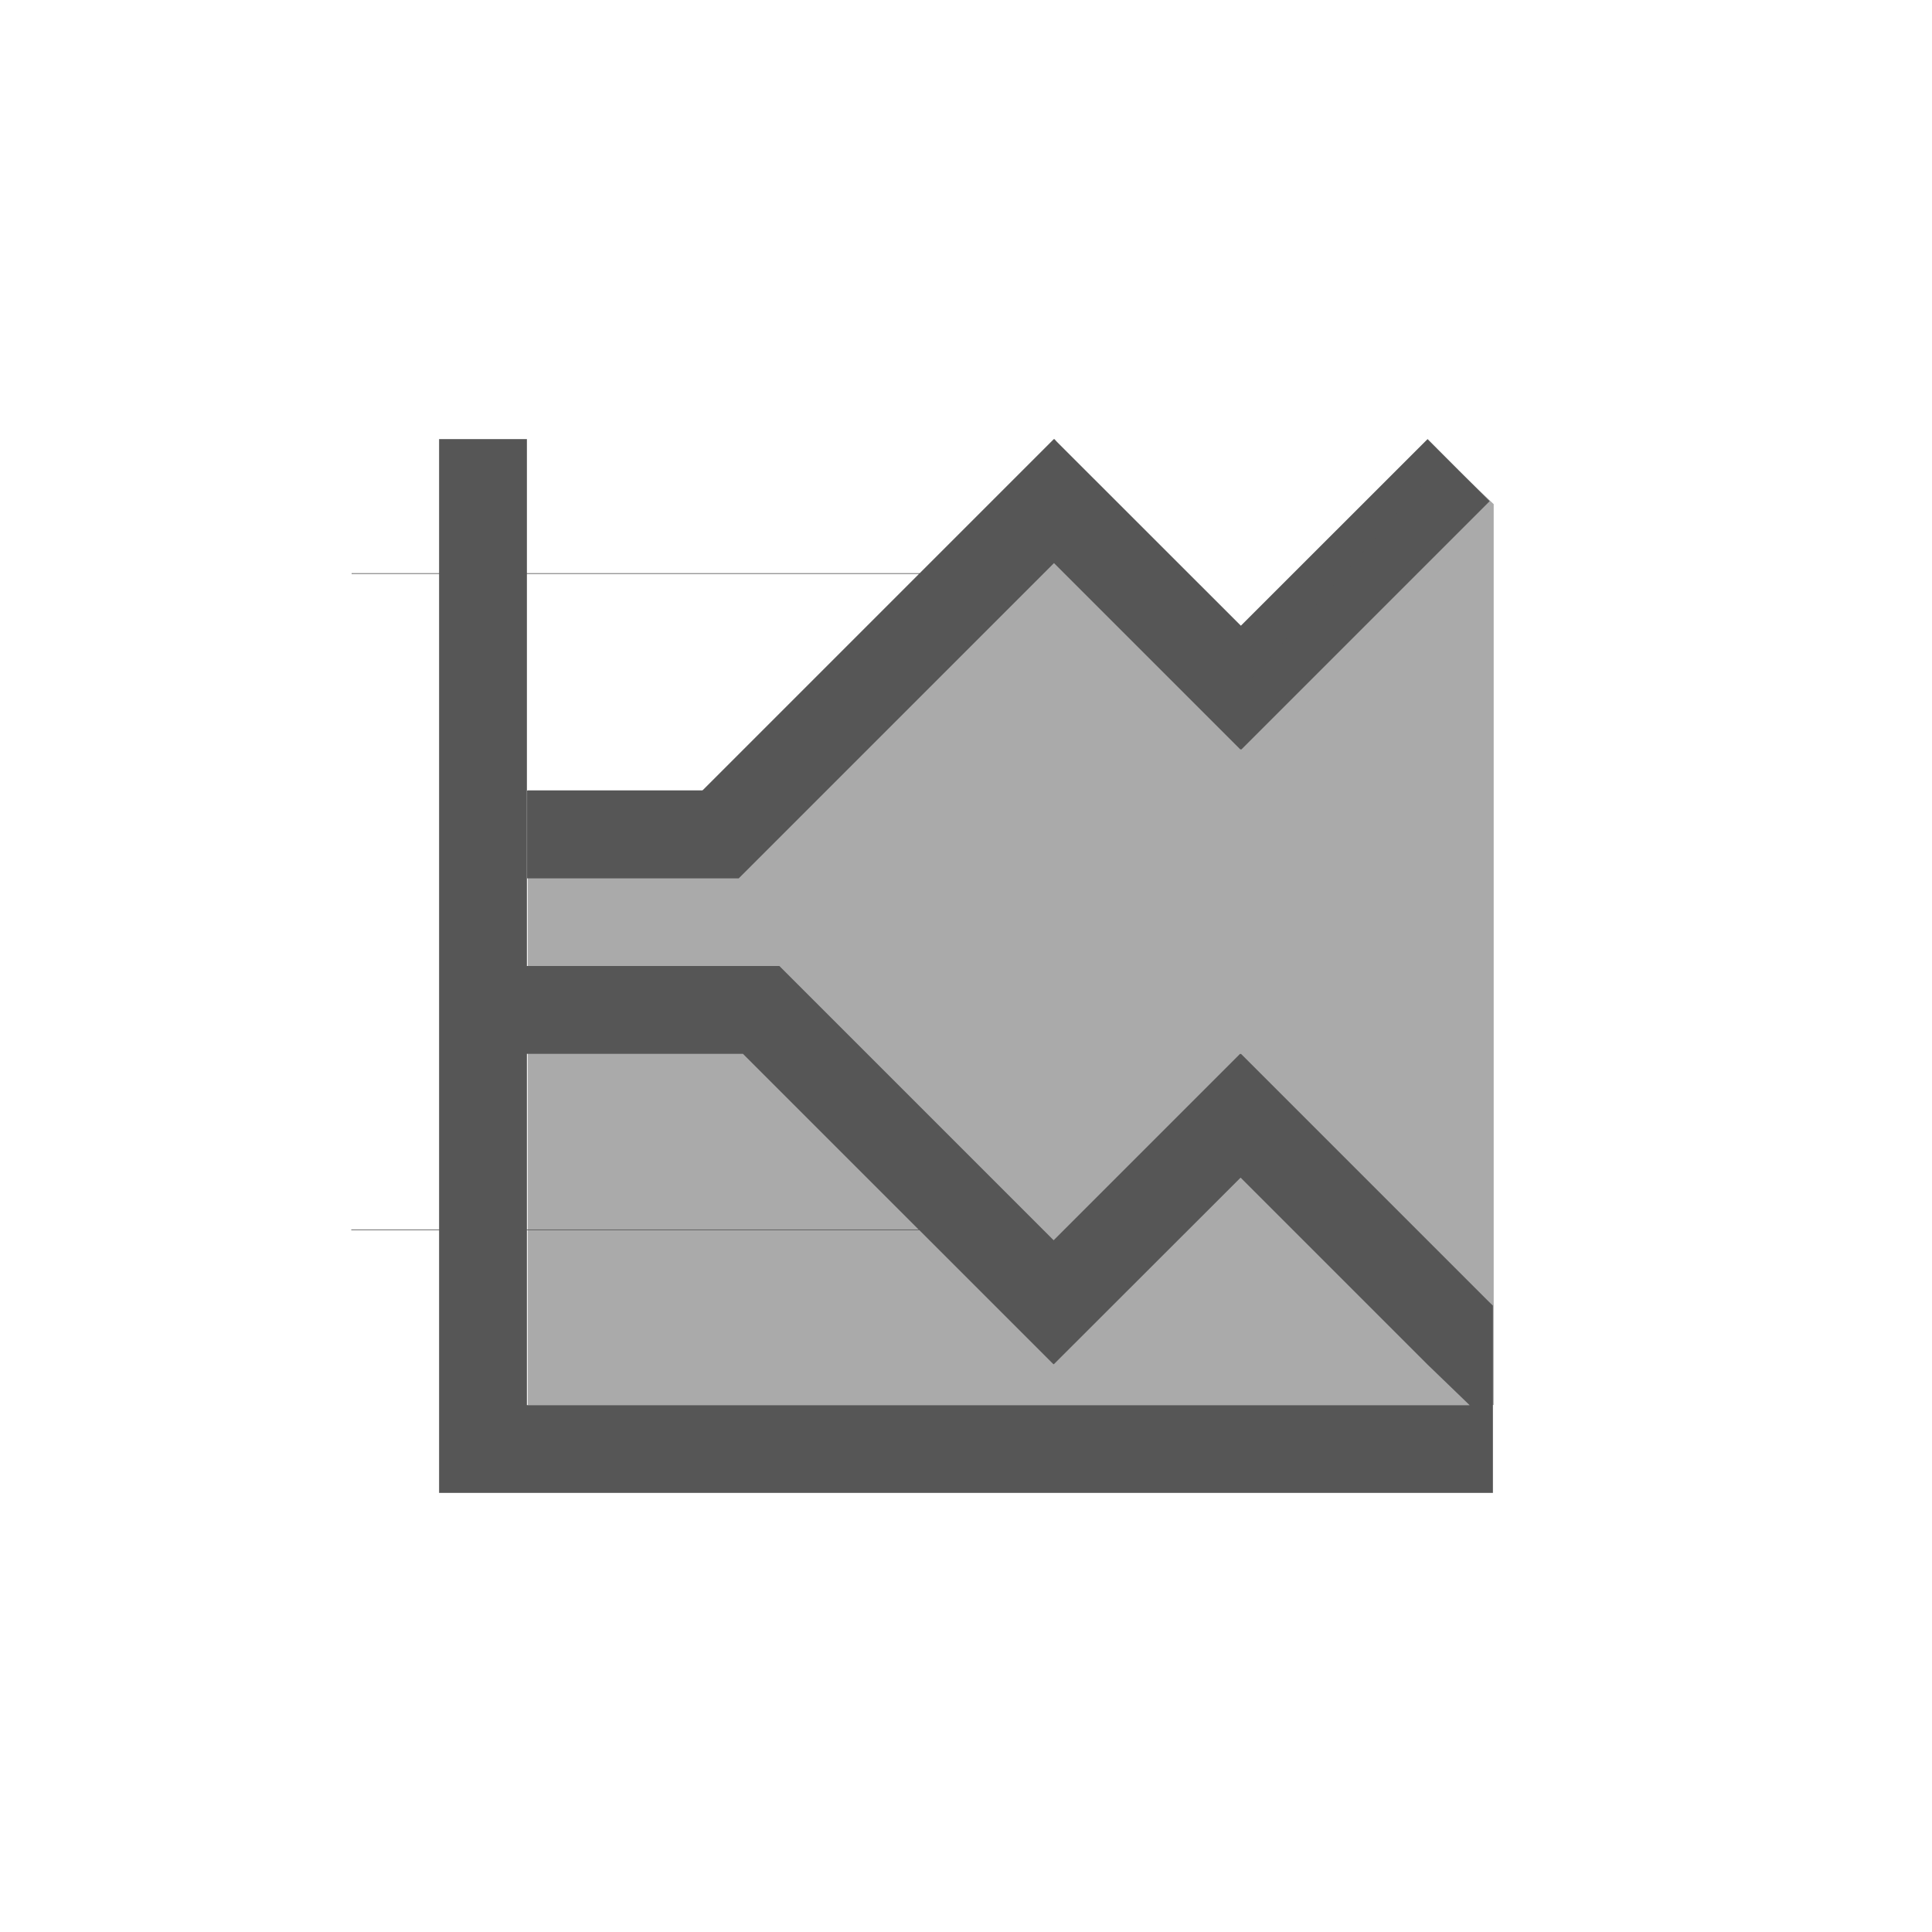 <svg xmlns="http://www.w3.org/2000/svg" width="22" height="22"><defs><style id="current-color-scheme" type="text/css">.ColorScheme-Text{color:#565656}</style></defs><path class="ColorScheme-Text" d="M5 5v1.527h-.996v.008H5V14H4v.008h1V17h12v-2.133l-.041-.039L14.131 12l-.004.004-.006-.004-2.123 2.123L8.875 11H6V6.535h4.465L7.998 9.002H6.002v1h2.41l3.59-3.59 2.123 2.123.006-.004.004.004 2.828-2.828c.003.005-.707-.707-.707-.707L14.13 7.125 12.004 5l-.002.002L12 5l-1.527 1.527H6V5H5zm1 7h2.46l2 2H6v-2zm8.127 1.41l2.125 2.125.482.465H6v-1.992h4.469l1.527 1.527.002-.002.002.002 2.127-2.125z" fill="currentColor"/><path class="ColorScheme-Text" d="M16.46 5.22l-2.451 2.779-2-3-4 4h-2v7h11V5.741z" fill="currentColor" opacity=".5"/></svg>